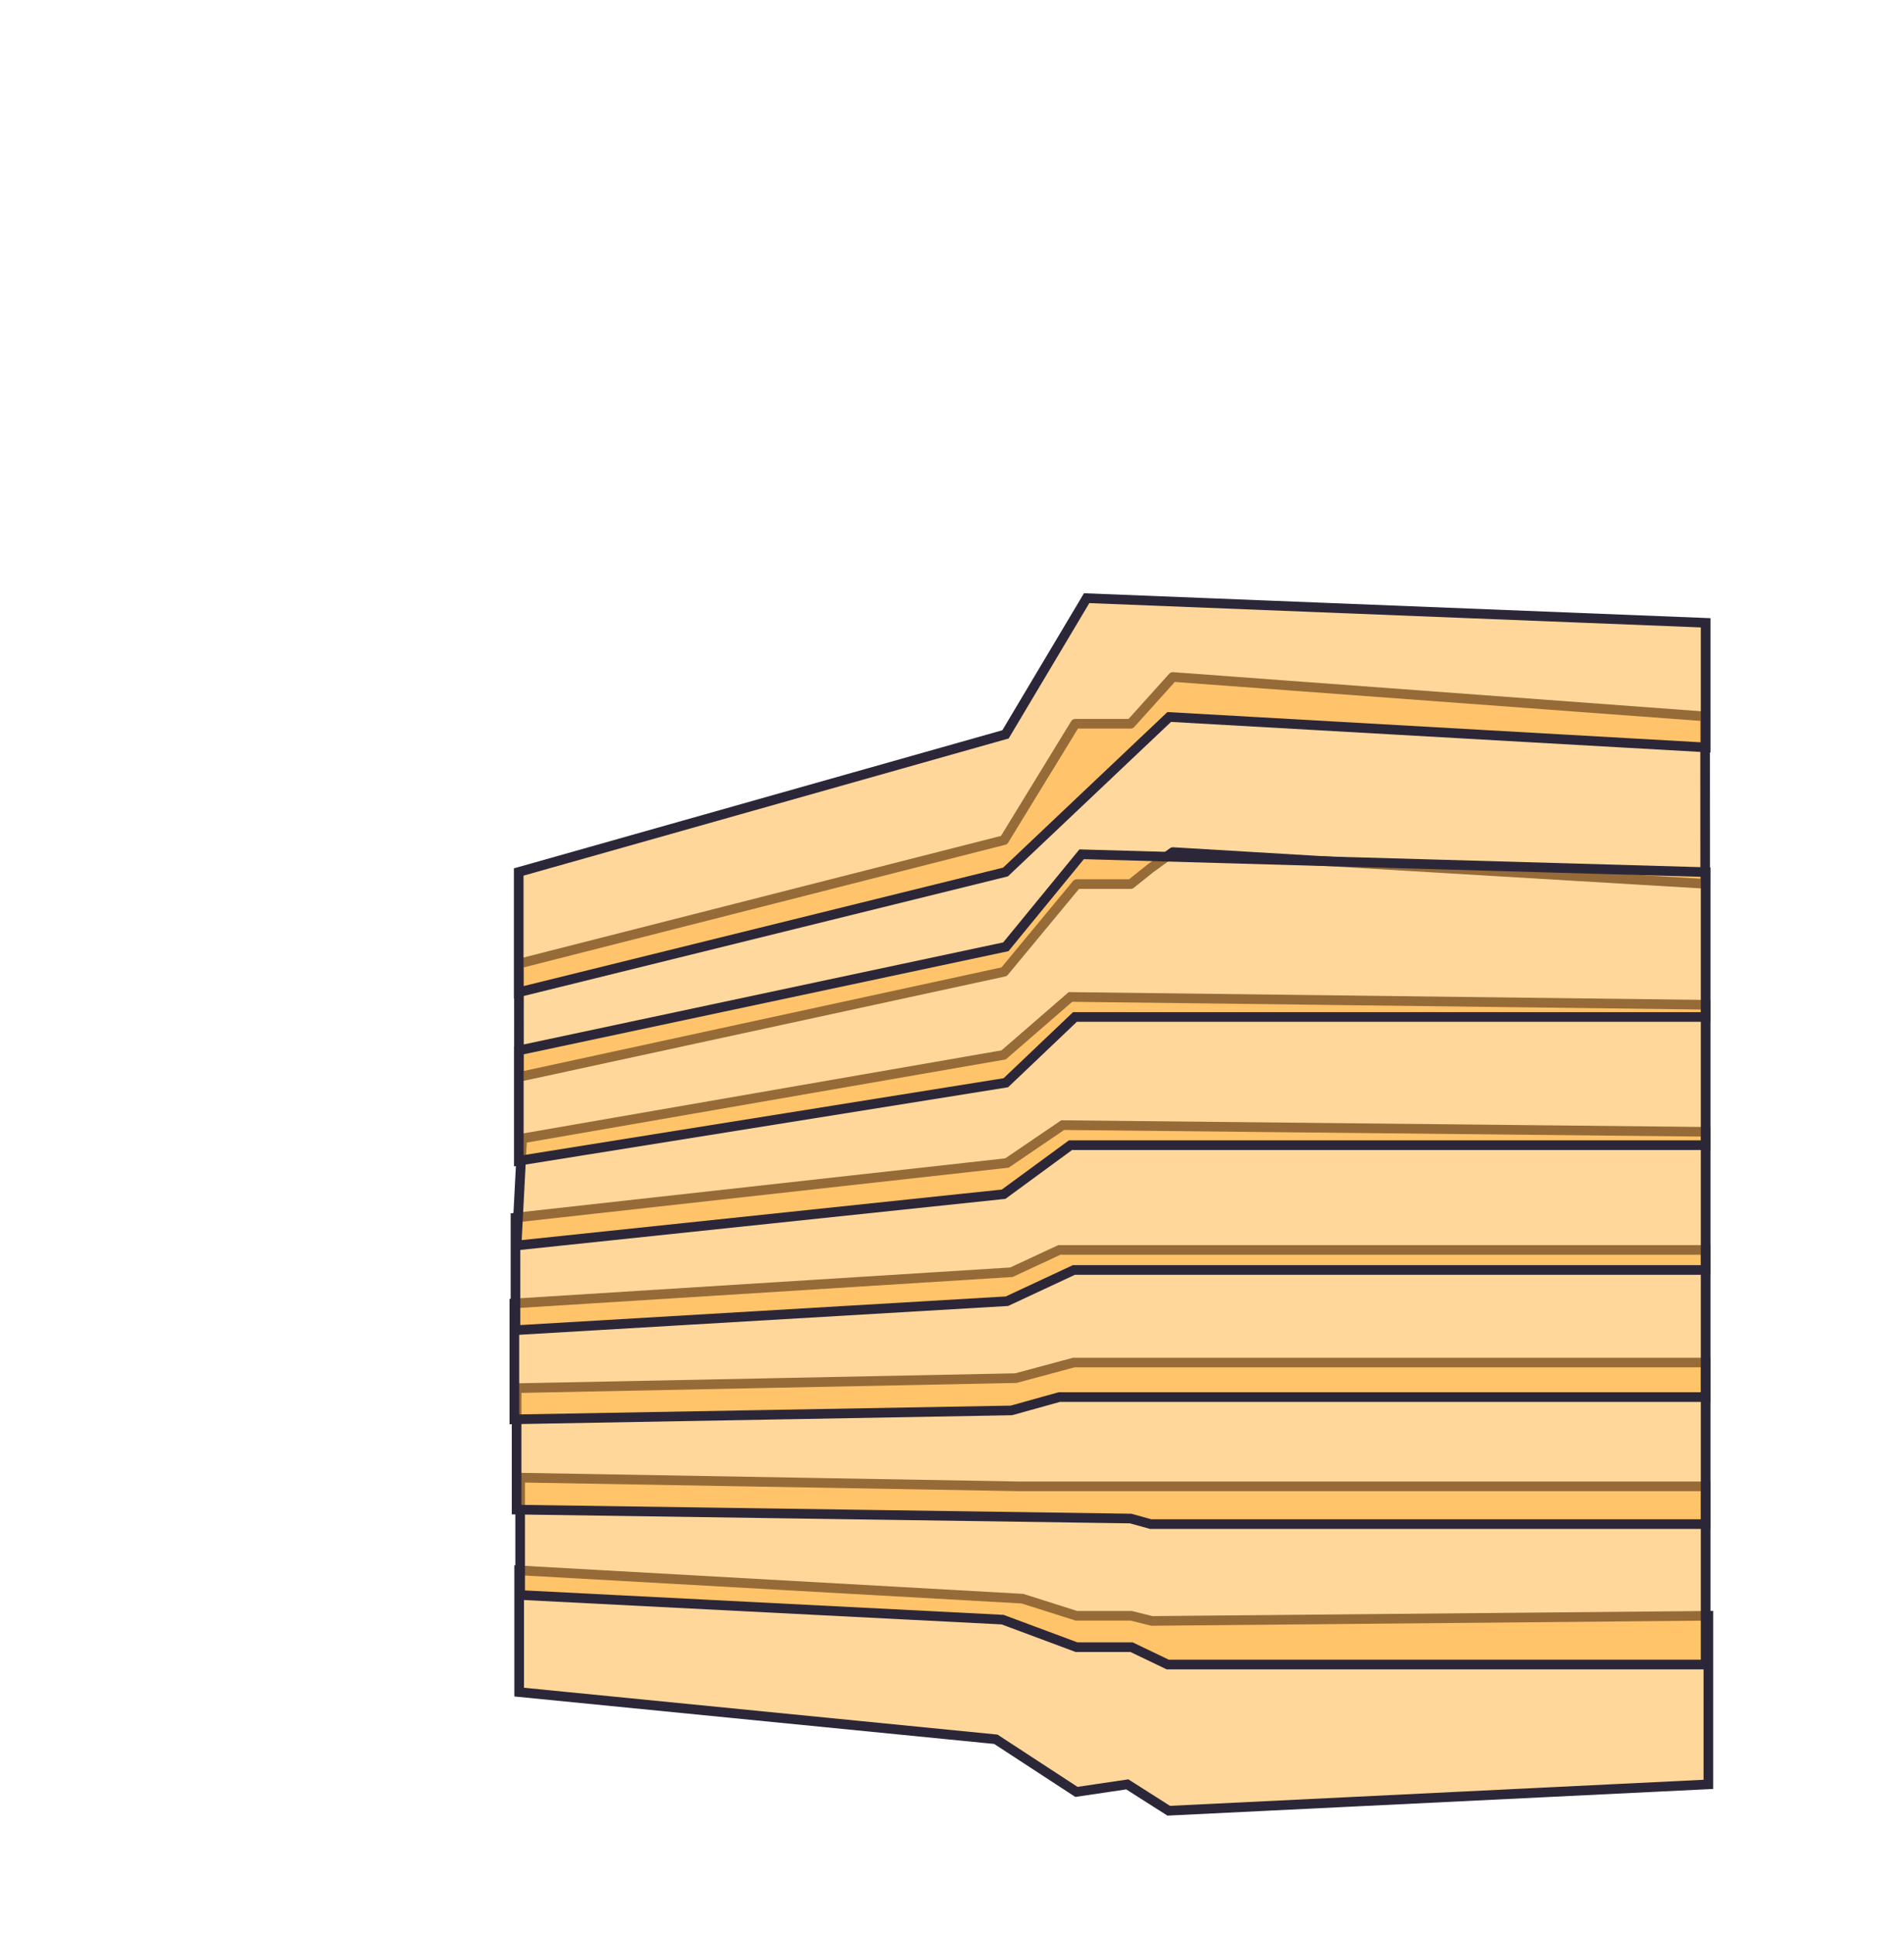 <svg id="Layer_1" xmlns="http://www.w3.org/2000/svg" viewBox="0 0 790 802">
  <g id="Group_3837" data-name="Group 3837" transform="translate(-107 -163)">
    <g id="Group_3836" data-name="Group 3836">
      <path id="Path_22332" data-name="Path 22332" d="M.717,174.248l200.5-47.053L230.719,90.32l22.414-.391,8-6.643,9.235-6.92,221.024,9.4-1.212-69.438L269.1,3.732,251.972,23.423l-23,.4L200.26,72.589-.1,127.26Z" transform="matrix(1, 0.017, -0.017, 1, 324.576, 435.572)" fill="rgba(255,176,57,0.49)" stroke="#2c2738" stroke-linejoin="round" stroke-width="4"/>
      <path id="Path_22413" data-name="Path 22413" d="M-4589.171-14480.66l-223.91,10.94-17.192-10.94-21.1,3.126-33.447-21.84-197.769-19.563v-50.51l208.8,11.738,22.42,7.105h22.75l8.537,2.135,230.915-2.135Z" transform="translate(5405 15384)" fill="rgba(255,176,57,0.5)" stroke="#2c2738" stroke-width="4"/>
      <path id="Path_22414" data-name="Path 22414" d="M-4591.3-14529.371H-4814.47l-15.028-7.214h-22.843l-30.658-11.422-200.177-10.219v-48.691l207.391,3.606H-4591.3Z" transform="translate(5406 15383)" fill="rgba(255,176,57,0.5)" stroke="#2c2738" stroke-width="4"/>
      <path id="Path_22415" data-name="Path 22415" d="M-4591.3-14587.638h-230.244l-8.324-2.312-254.788-3.7v-50.4l207.16-4.162,24.045-6.474h262.15Z" transform="translate(5406 15383)" fill="rgba(255,176,57,0.5)" stroke="#2c2738" stroke-width="4"/>
      <path id="Path_22416" data-name="Path 22416" d="M-4591.3-14640.357h-268.164l-19.884,5.549-206.234,3.7v-48.091l206.234-12.947,19.884-9.248H-4591.3Z" transform="translate(5406 15383)" fill="rgba(255,176,57,0.5)" stroke="#2c2738" stroke-width="4"/>
      <path id="Path_22417" data-name="Path 22417" d="M-4591.3-14693.072h-262.152l-27.745,12.947-203.922,12.023v-46.7l203.922-22.658,23.121-15.722,266.776,2.774Z" transform="translate(5406 15383)" fill="rgba(255,176,57,0.5)" stroke="#2c2738" stroke-width="4"/>
      <path id="Path_22418" data-name="Path 22418" d="M-4591.3-14744.862h-263.54l-27.745,20.347-202.073,21.271,2.312-44.392,199.761-34.681,27.745-24.045,263.54,3.236Z" transform="translate(5406 15383)" fill="rgba(255,176,57,0.5)" stroke="#2c2738" stroke-width="4"/>
      <path id="Path_22419" data-name="Path 22419" d="M-4591.3-14798.047h-261.692l-28.669,27.282-202.073,32.368v-45.778l202.073-43,31.444-38.381,258.918,7.4Z" transform="translate(5406 15383)" fill="rgba(255,176,57,0.5)" stroke="#2c2738" stroke-width="4"/>
      <path id="Path_22420" data-name="Path 22420" d="M-4591.3-14909.9l-222.572-12.624-67.928,64.321-201.98,49.895v-49.895l201.98-57.107,33.664-56.507,256.837,10.22Z" transform="translate(5406 15383)" fill="rgba(255,176,57,0.5)" stroke="#2c2738" stroke-width="4"/>
    </g>
    <rect id="Rectangle_10779" data-name="Rectangle 10779" transform="translate(107 163)" fill="none"/>
  </g>
</svg>
